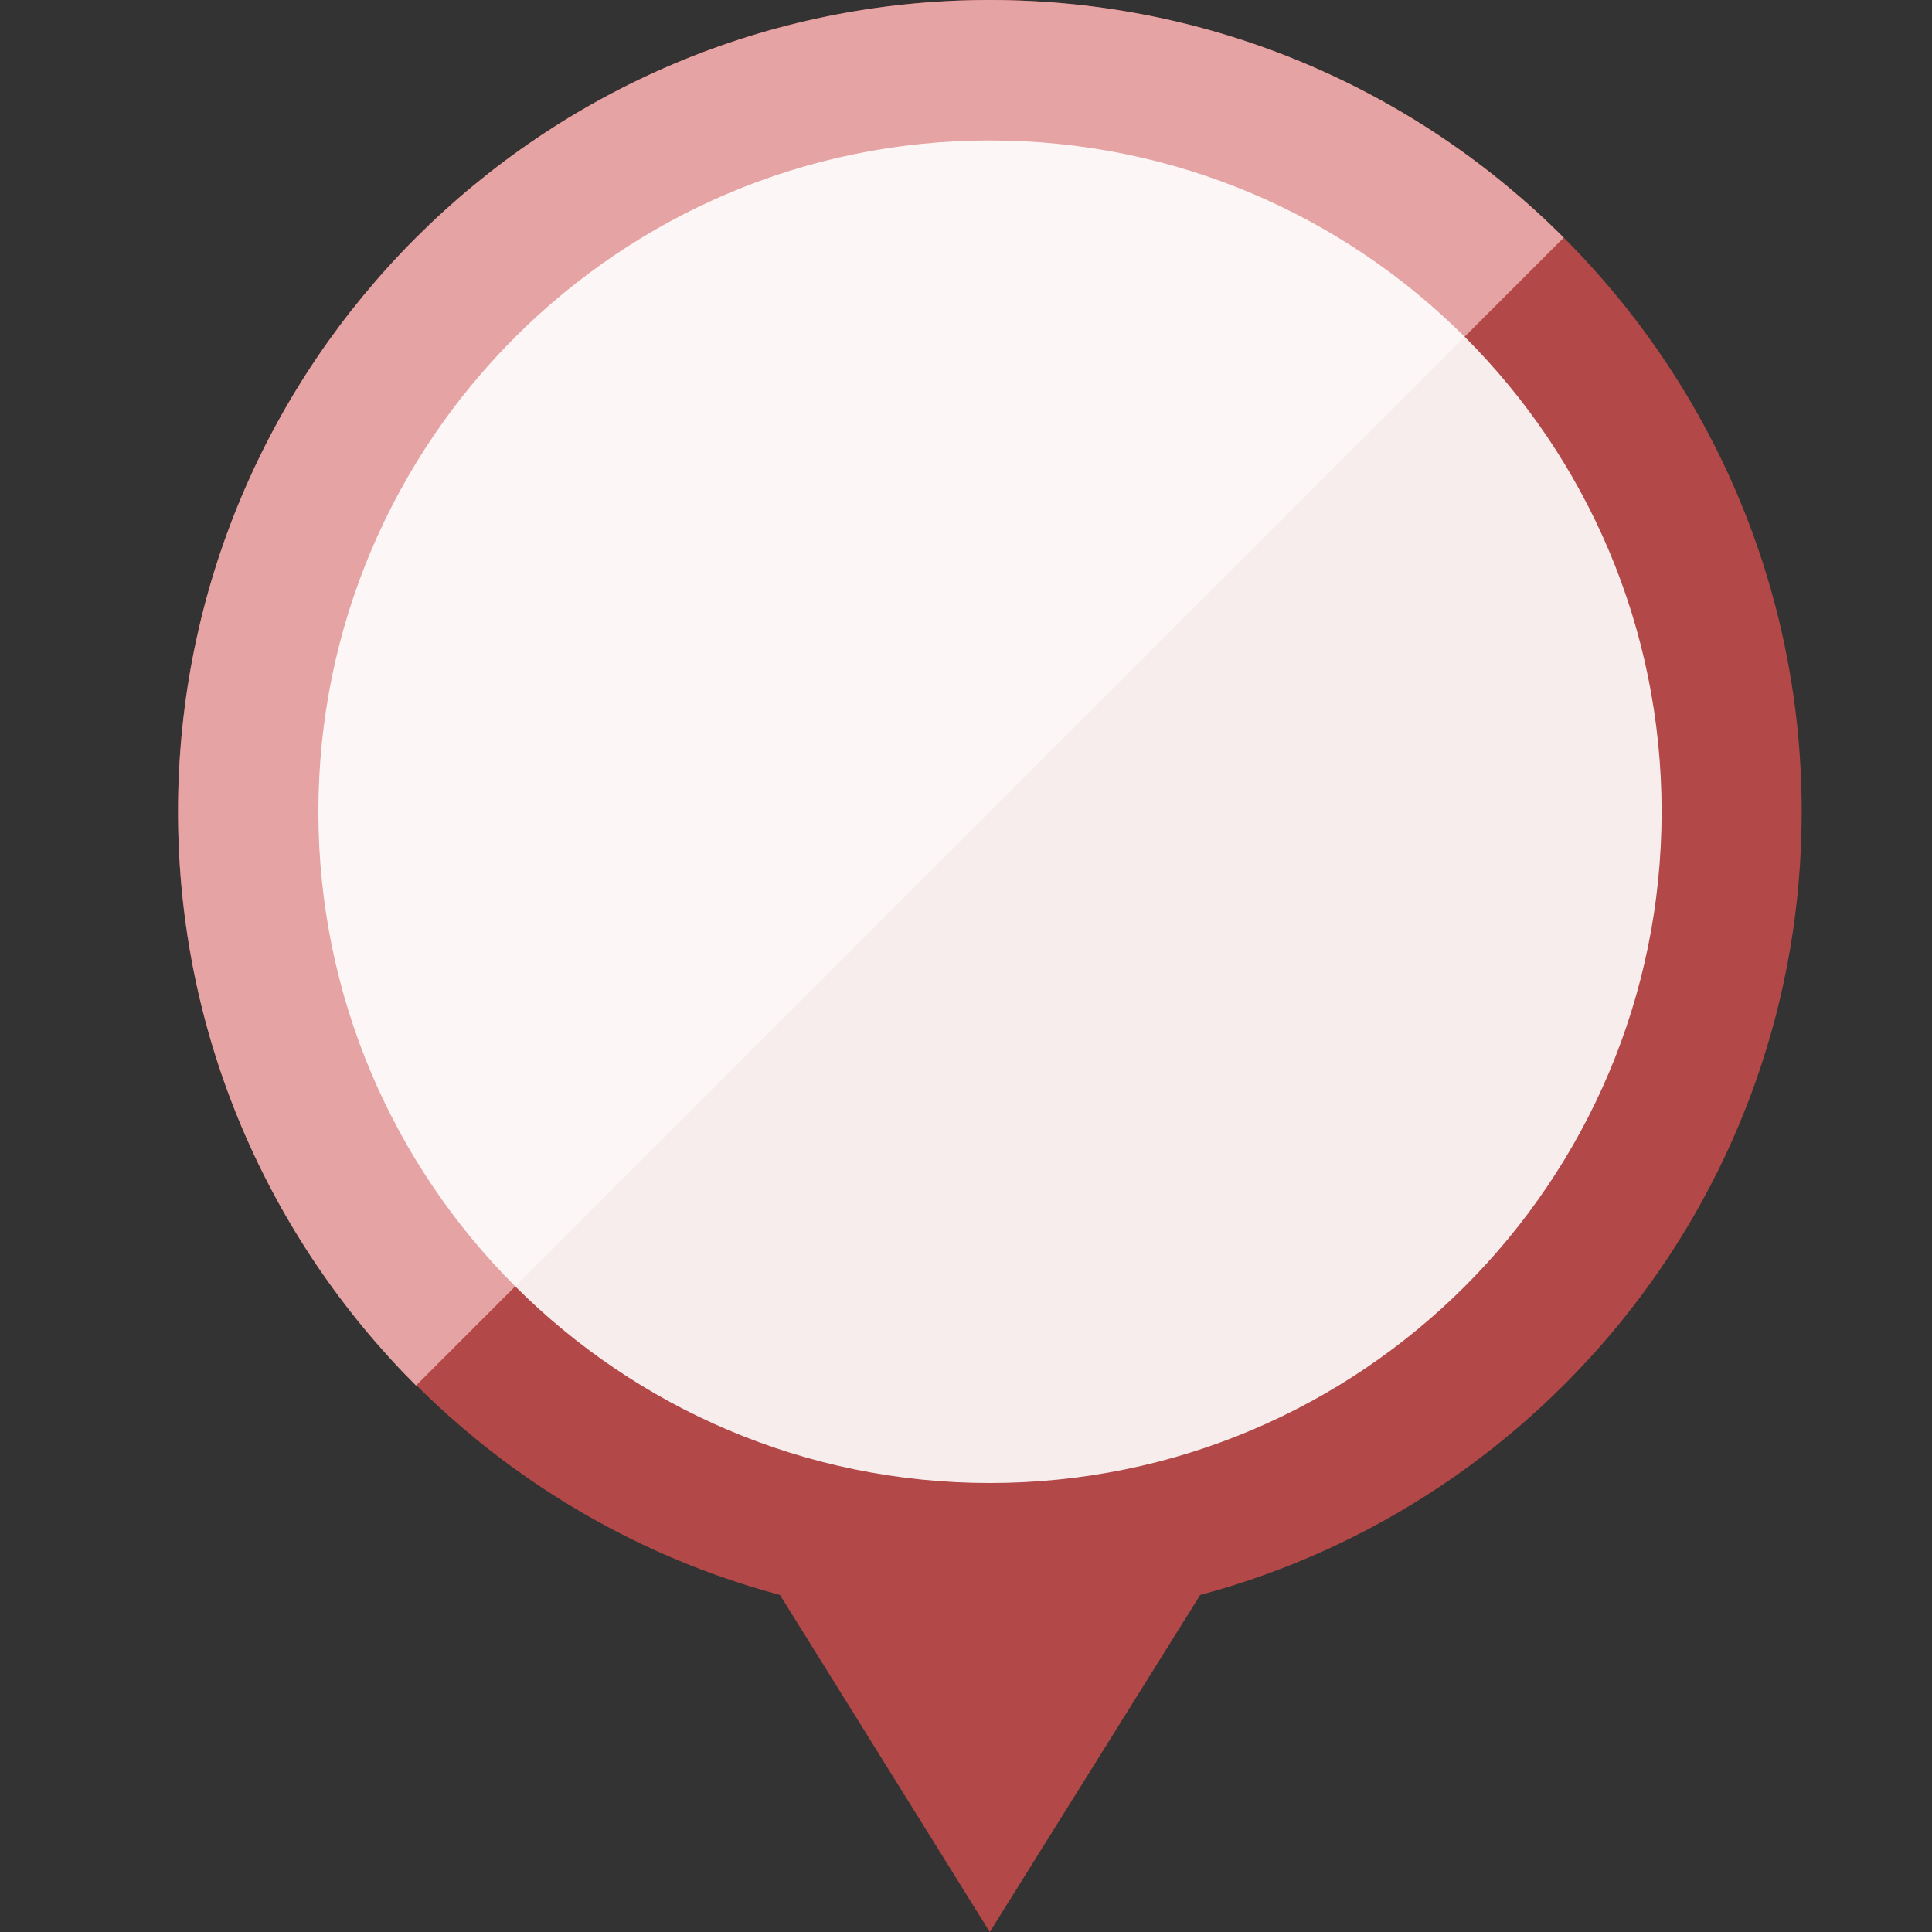 <?xml version="1.0" encoding="utf-8"?>
<!-- Generator: Adobe Illustrator 16.0.0, SVG Export Plug-In . SVG Version: 6.00 Build 0)  -->
<!DOCTYPE svg PUBLIC "-//W3C//DTD SVG 1.1//EN" "http://www.w3.org/Graphics/SVG/1.1/DTD/svg11.dtd">
<svg version="1.1" id="Layer_1" xmlns="http://www.w3.org/2000/svg" xmlns:xlink="http://www.w3.org/1999/xlink" x="0px" y="0px"
	 width="85px" height="85px" viewBox="0 0 85 85" enable-background="new 0 0 85 85" xml:space="preserve">
<rect x="0" y="0" width="85" height="85" fill="#333333" stroke="none"/>
<g>
	<path fill="#B34848" d="M79.267,35.713C79.267,15.991,63.271,0,43.546,0C23.838,0,7.833,15.991,7.833,35.713
		c0,16.527,11.256,30.385,26.483,34.459L43.546,85l9.257-14.828C68.03,66.098,79.267,52.24,79.267,35.713z"/>
	<path fill="#E5A3A3" d="M43.546,0C23.838,0,7.833,15.991,7.833,35.713c0,9.863,4.008,18.787,10.469,25.248l50.496-50.506
		C62.346,3.999,53.413,0,43.546,0z"/>
	<path opacity="0.9" fill="#FFFFFF" d="M73.104,35.713c0,16.305-13.229,29.533-29.558,29.533c-16.292,0-29.539-13.229-29.539-29.533
		c0-16.315,13.247-29.534,29.539-29.534C59.875,6.179,73.104,19.397,73.104,35.713z"/>
</g>
<g>
	<path fill="#BE914E" d="M-102.496,35.708C-102.496,15.986-118.464,0-138.199,0c-19.698,0-35.694,15.986-35.694,35.708
		c0,16.523,11.237,30.386,26.465,34.462l9.229,14.83l9.257-14.83C-113.725,66.094-102.496,52.23-102.496,35.708z"/>
	<path fill="#E5B97F" d="M-138.199,0c-19.698,0-35.694,15.986-35.694,35.708c0,9.863,4.008,18.787,10.47,25.248l50.495-50.5
		C-119.399,3.999-128.322,0-138.199,0z"/>
	<path opacity="0.9" fill="#FFFFFF" d="M-108.643,35.708c0,16.314-13.237,29.542-29.557,29.542
		c-16.292,0-29.529-13.229-29.529-29.542c0-16.31,13.237-29.534,29.529-29.534C-121.88,6.174-108.643,19.397-108.643,35.708z"/>
</g>
<g>
	<path fill="#4AB749" d="M-18.221,35.714C-18.221,15.987-34.208,0-53.936,0C-73.653,0-89.65,15.987-89.65,35.714
		c0,16.52,11.238,30.377,26.466,34.456L-53.954,85l9.257-14.83C-29.469,66.102-18.221,52.234-18.221,35.714z"/>
	<path fill="#80C675" d="M-53.936,0C-73.653,0-89.65,15.987-89.65,35.714c0,9.864,3.999,18.788,10.47,25.245l50.48-50.503
		C-35.144,3.999-44.067,0-53.936,0z"/>
	<path opacity="0.9" fill="#FFFFFF" d="M-24.396,35.714c0,16.301-13.22,29.536-29.54,29.536c-16.311,0-29.549-13.234-29.549-29.536
		c0-16.316,13.238-29.535,29.549-29.535C-37.615,6.179-24.396,19.398-24.396,35.714z"/>
</g>
</svg>
